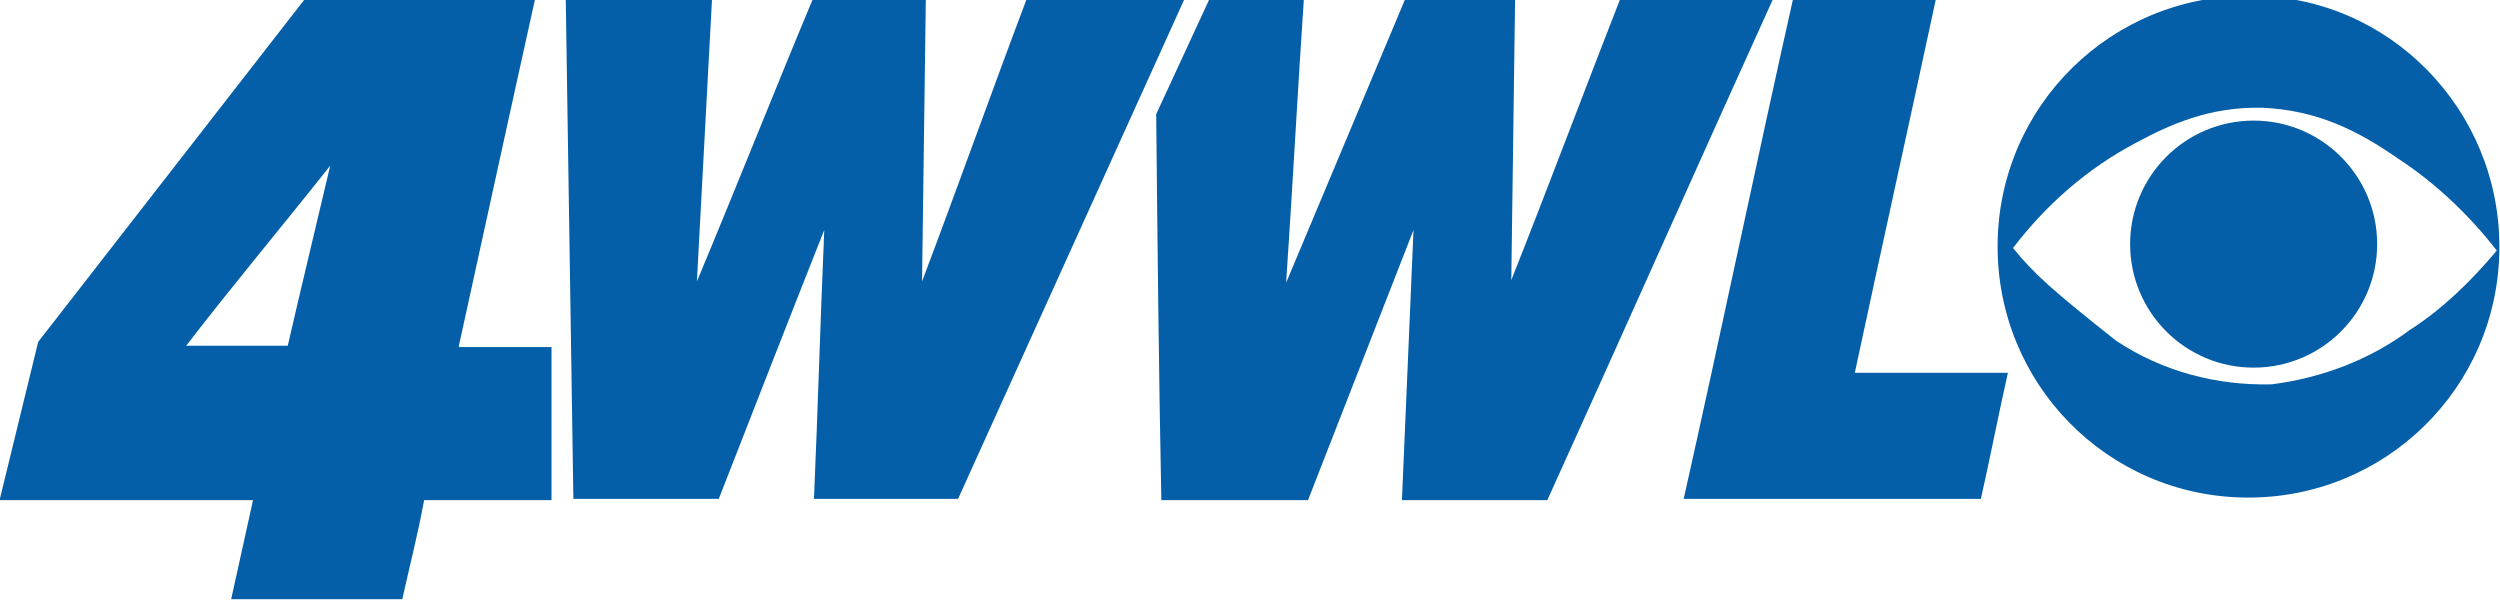 <svg width="800" height="193.93" space="preserve" version="1.1" viewBox="0 0 800 193.93" xmlns="http://www.w3.org/2000/svg">
 <link href="" rel="stylesheet" type="text/css"/>
 <style type="text/css"/>
 <g transform="matrix(4.117 0 0 4.117 -1607 -27619)" fill="#045ea8">
  <path class="st3" d="m426 6735.4c2-9.1 4-18.3 6-27.3h-17.7l-21 27-3 12.3h19.7l-1.7 7.7h13.3c0.6-2.7 1.2-5 1.7-7.7h9.9v-11.9h-7.2zm-13.3 0h-7.9c3.7-4.8 7.4-9.2 11.2-14-1.1 4.7-2.2 9.2-3.3 14z"/>
  <path class="st3" d="m434.3 6708c0.2 13 0.4 26.3 0.6 39.3h11.3c2.7-6.9 5.5-14.1 8.2-20.9-0.3 6.9-0.5 14-0.8 20.9h11.2c5.9-13 11.9-26.3 17.8-39.3h-12.3c-2.8 7.4-5.5 15-8.3 22.4 0.1-7.4 0.2-15.1 0.3-22.4h-8.6c-3.1 7.4-6.1 15-9.2 22.4 0.4-7.4 0.8-15 1.2-22.4h-11.4z"/>
  <path class="st3" d="m480.2 6717.4 4.3-9.3h7.2c-0.5 7.4-0.9 15-1.4 22.4 3.1-7.4 6.3-15 9.4-22.4h8.4c-0.1 7.3-0.2 14.8-0.3 22.2 2.9-7.3 5.7-14.8 8.6-22.2h11.9c-5.9 13-11.8 26.3-17.7 39.3h-11.3c0.3-6.9 0.6-14.1 0.9-21-2.7 6.9-5.5 14.1-8.2 21h-11.4c-0.2-10-0.3-20.1-0.4-30z"/>
  <path class="st3" d="m529.8 6708c-2.9 12.9-5.7 26.4-8.6 39.3h23.1c0.7-3.1 1.4-6.7 2.1-9.8h-11.9c2.1-9.8 4.3-19.7 6.4-29.5z"/>
  <path class="st3" d="m565.3 6708.2c-10.8-0.1-19.6 8.5-19.7 19.3s8.5 19.6 19.3 19.7 19.6-8.5 19.7-19.3v-0.2c0-10.7-8.6-19.5-19.3-19.5zm12.3 26c-3.1 2.3-6.8 3.7-10.7 4.2-4.3 0.1-8.5-1-12.1-3.4-4.8-3.8-6.4-5.2-8-7.2 2.6-3.4 5.8-6.2 9.6-8.2 2.6-1.4 5.7-2.8 9.8-2.7 4.2 0.2 7.3 1.7 10.6 4 2.9 1.9 5.5 4.4 7.6 7.1-2.1 2.5-4.3 4.6-6.8 6.2z"/>
  <circle class="st3" cx="565.5" cy="6727.5" r="9.6"/>
 </g>
</svg>
